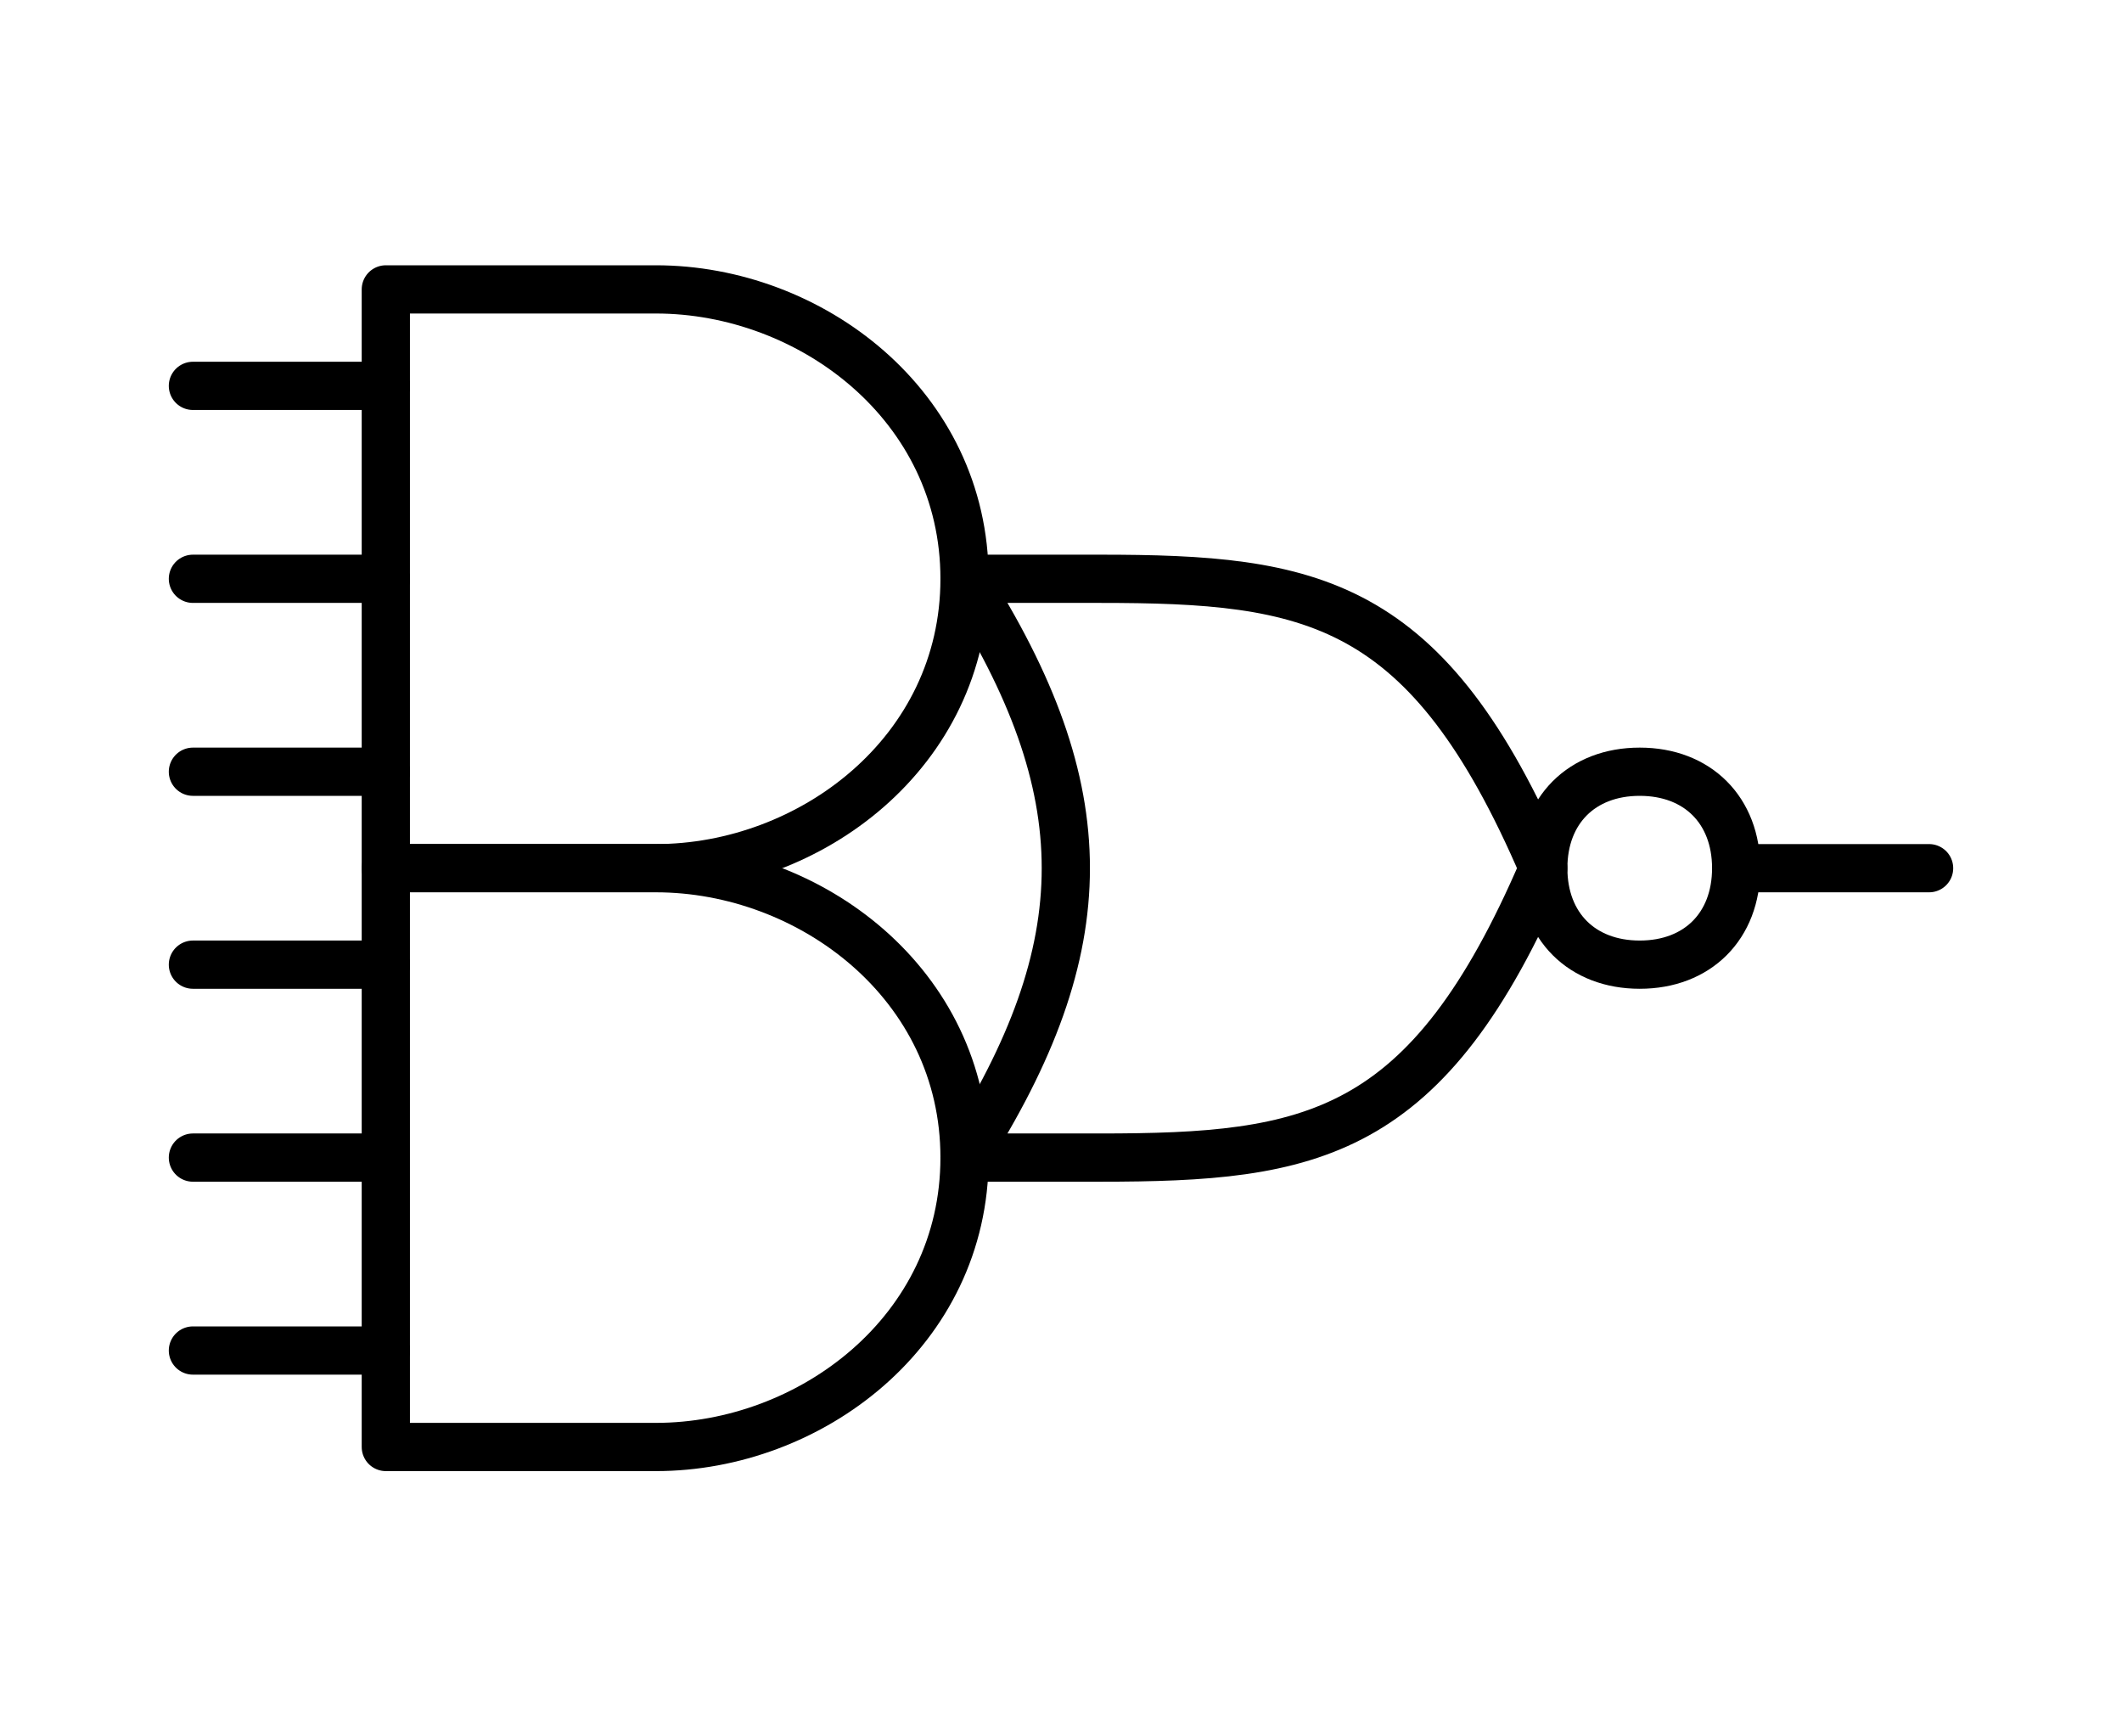 <?xml version="1.0" encoding="UTF-8" standalone="no"?>
<svg
   width="11mm"
   height="9mm"
   viewBox="0 0 11 9"
   version="1.1"
   id="schemalib-aoi-3-3-s"
   xmlns="http://www.w3.org/2000/svg"
   xmlns:svg="http://www.w3.org/2000/svg">
  <rect x="0" y="0" width="11" height="9" fill="#808080" stroke="none"/>
  <g
    id="aoi-3-3-s">
    <path
       id="path0"
       style="fill:#ffffff;fill-opacity:1;stroke:none;stroke-width:0;shape-rendering:geometricPrecision"
       d="M -1,-1 H 13 V 11 H -13 Z" />
    <path
       id="path1"
       style="fill:#ffffff;fill-opacity:1;stroke:#000000;stroke-width:0.25;stroke-linecap:round;stroke-linejoin:round;stroke-dasharray:none;stroke-opacity:1;shape-rendering:geometricPrecision"
       d="M 3.4,4.5 H 2 V 1.5 H 3.4 C 4.2,1.5 5,2.1 5,3 5,3.9 4.2,4.5 3.4,4.5 Z" />
    <path
       id="path2"
       style="fill:none;fill-opacity:1;stroke:#000000;stroke-width:0.25;stroke-linecap:round;stroke-linejoin:round;stroke-dasharray:none;stroke-opacity:1;shape-rendering:geometricPrecision"
       d="M 1,2 2,2" />
    <path
       id="path3"
       style="fill:none;fill-opacity:1;stroke:#000000;stroke-width:0.25;stroke-linecap:round;stroke-linejoin:round;stroke-dasharray:none;stroke-opacity:1;shape-rendering:geometricPrecision"
       d="M 1,3 2,3" />
    <path
       id="path4"
       style="fill:none;fill-opacity:1;stroke:#000000;stroke-width:0.25;stroke-linecap:round;stroke-linejoin:round;stroke-dasharray:none;stroke-opacity:1;shape-rendering:geometricPrecision"
       d="M 1,6 2,6" />
    <path
       id="path5"
       style="fill:none;fill-opacity:1;stroke:#000000;stroke-width:0.25;stroke-linecap:round;stroke-linejoin:round;stroke-dasharray:none;stroke-opacity:1;shape-rendering:geometricPrecision"
       d="M 1,4 H 2" />
    <path
       id="path6"
       style="fill:#ffffff;fill-opacity:1;stroke:#000000;stroke-width:0.25;stroke-linecap:round;stroke-linejoin:round;stroke-dasharray:none;stroke-opacity:1;shape-rendering:geometricPrecision"
       d="M 3.4,7.5 H 2 V 4.5 H 3.4 C 4.2,4.5 5,5.1 5,6 5,6.9 4.2,7.5 3.4,7.5 Z" />
    <path
       id="path7"
       style="fill:none;fill-opacity:1;stroke:#000000;stroke-width:0.25;stroke-linecap:round;stroke-linejoin:round;stroke-dasharray:none;stroke-opacity:1;shape-rendering:geometricPrecision"
       d="M 1,5 2,5" />
    <path
       id="path8"
       style="fill:none;fill-opacity:1;stroke:#000000;stroke-width:0.25;stroke-linecap:round;stroke-linejoin:round;stroke-dasharray:none;stroke-opacity:1;shape-rendering:geometricPrecision"
       d="M 1,7 H 2" />
    <path
       id="path9"
       style="fill:none;fill-opacity:1;stroke:#000000;stroke-width:0.25;stroke-linecap:round;stroke-linejoin:round;stroke-dasharray:none;stroke-opacity:1;shape-rendering:geometricPrecision"
       d="M 8,4.5 H 10" />
    <path
       id="path10"
       style="fill:#ffffff;fill-opacity:1;stroke:#000000;stroke-width:0.25;stroke-linecap:round;stroke-linejoin:round;stroke-dasharray:none;stroke-opacity:1;shape-rendering:geometricPrecision"
       d="M 9,4.5 C 9,4.8 8.8,5 8.5,5 8.2,5 8,4.8 8,4.5 8,4.2 8.2,4 8.5,4 8.8,4 9,4.2 9,4.5 Z" />
    <path
       id="path11"
       style="fill:#ffffff;fill-opacity:1;stroke:#000000;stroke-width:0.25;stroke-linecap:round;stroke-linejoin:round;stroke-dasharray:none;stroke-opacity:1;shape-rendering:geometricPrecision"
       d="M 5,6 H 5.7 C 6.8,6 7.4,5.9 8,4.5 7.4,3.1 6.8,3 5.7,3 H 5 C 5.7,4.1 5.7,4.9 5,6 Z" />
  </g>
</svg>
